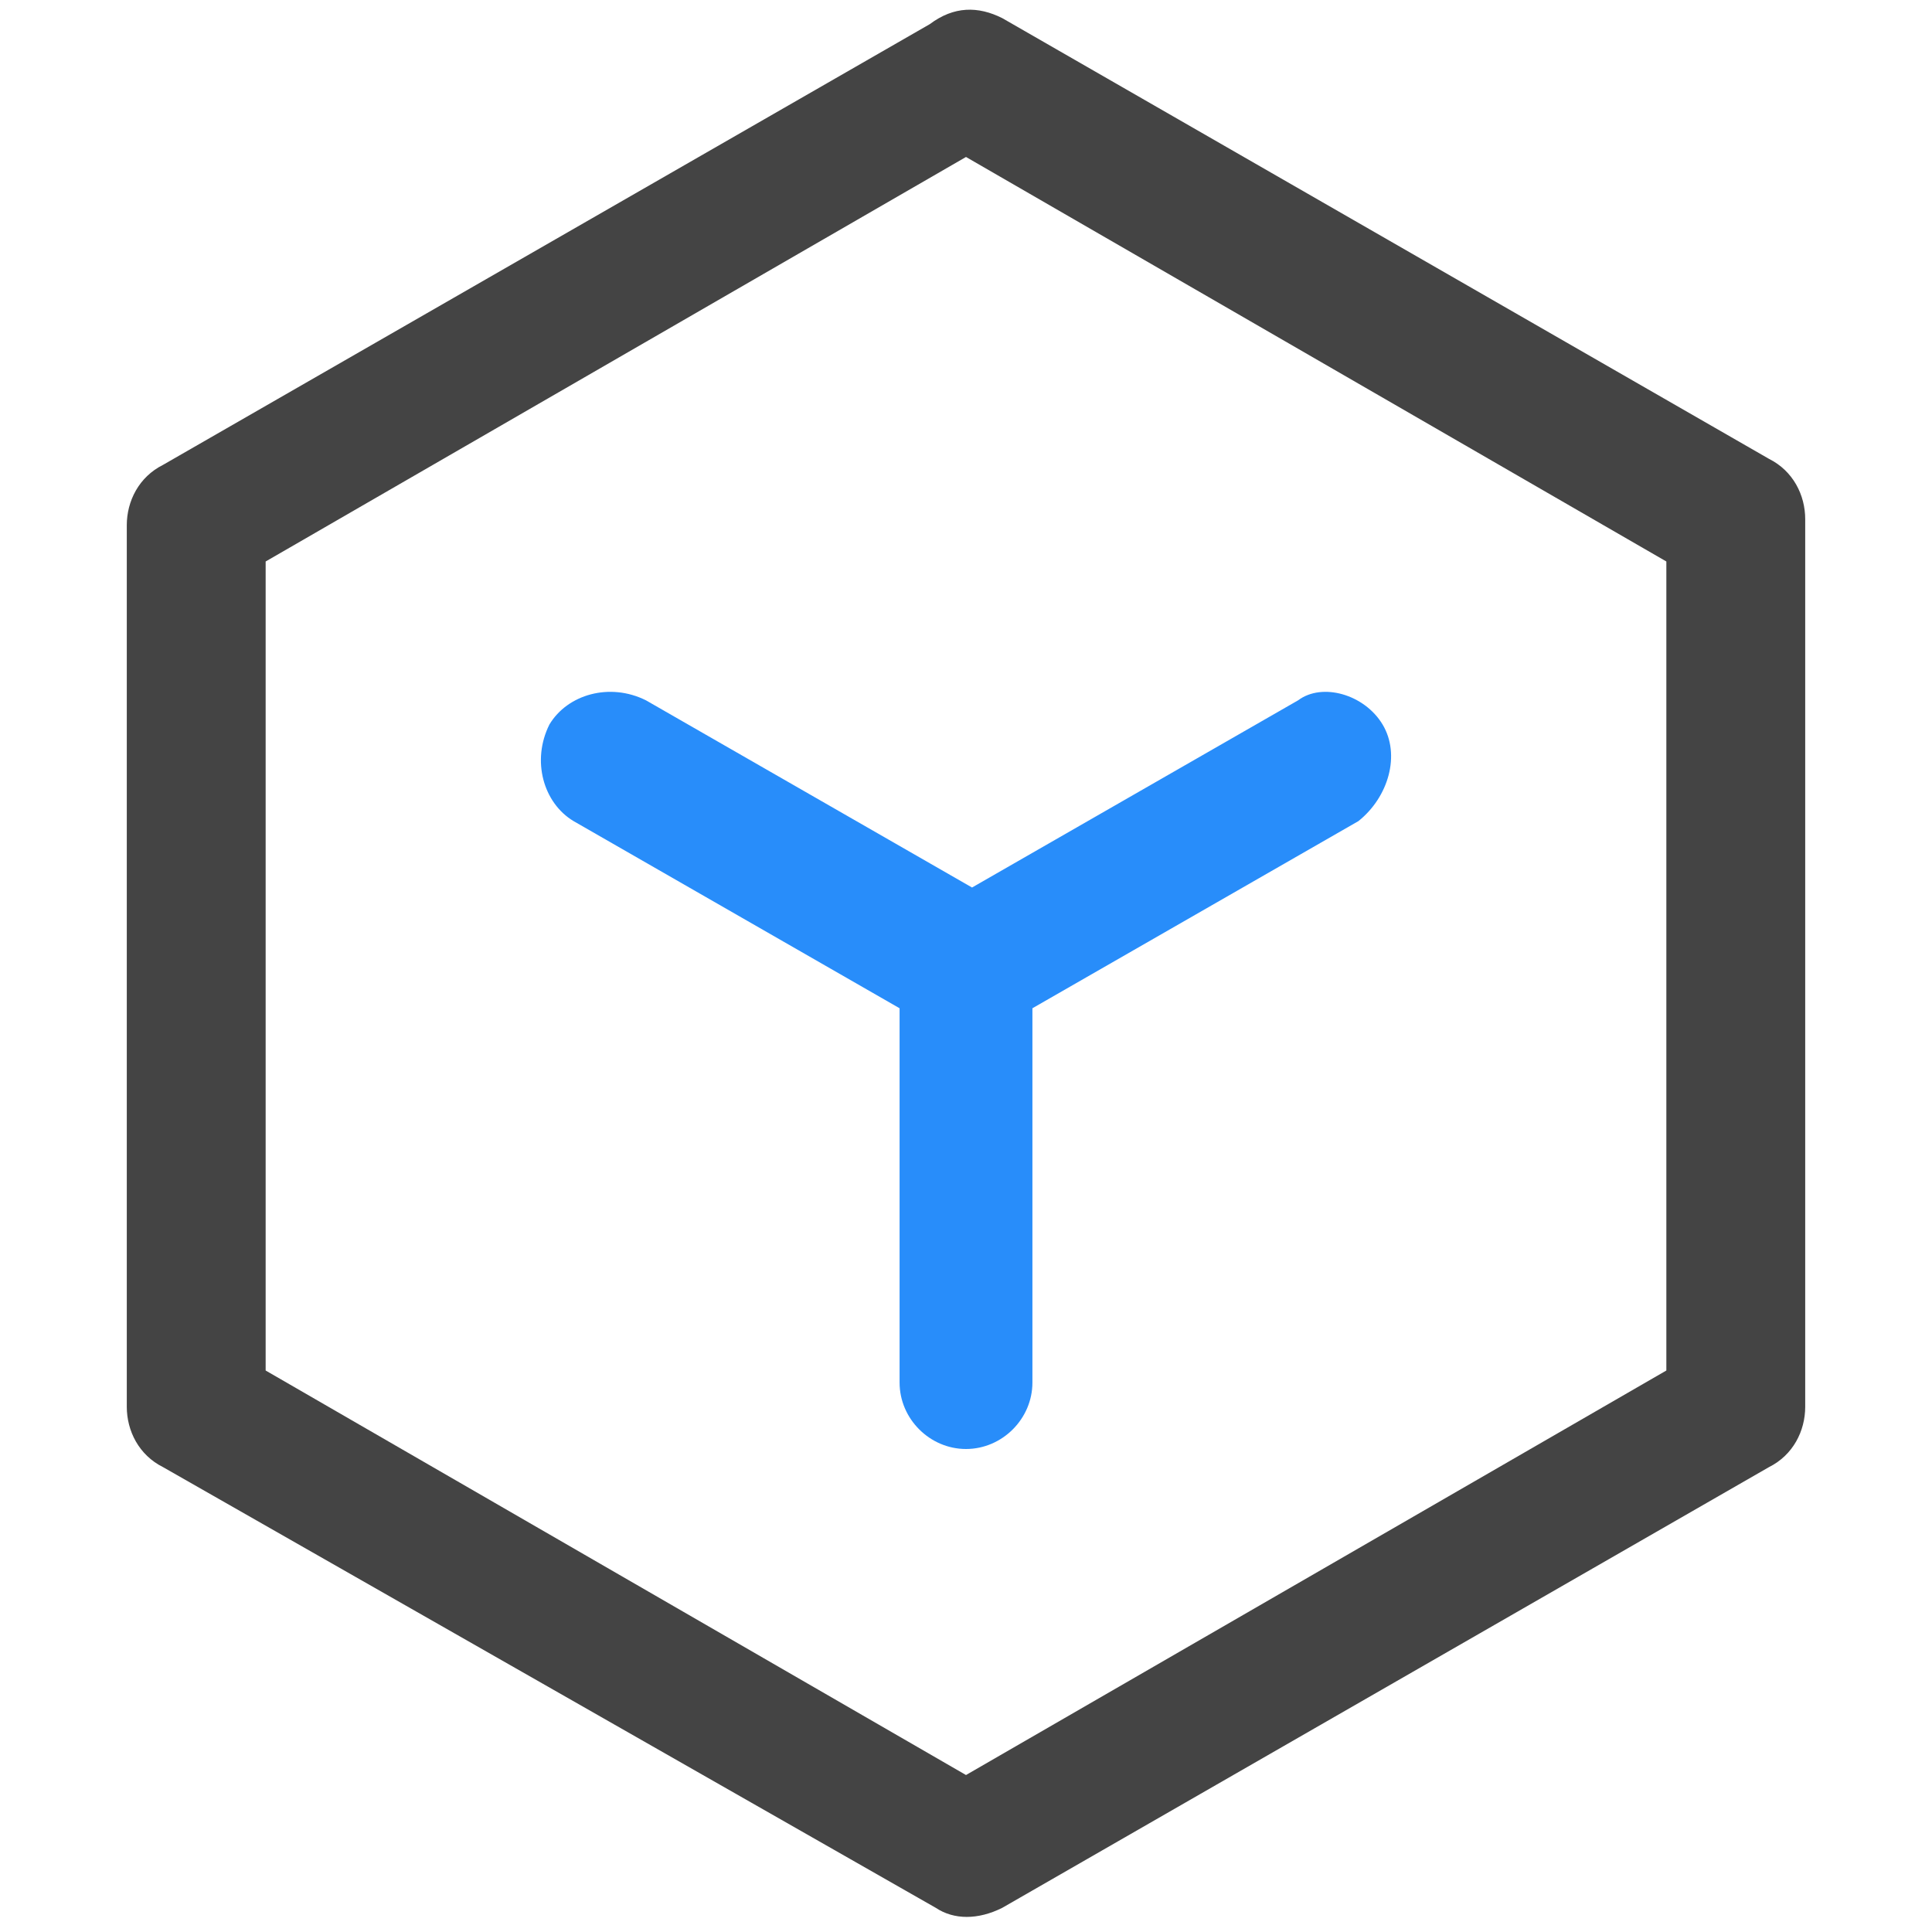 <svg t="1711361816082" class="icon" viewBox="0 0 1024 1024" version="1.1" xmlns="http://www.w3.org/2000/svg" p-id="792" width="200" height="200"><path d="M531.2 9.6l406.4 233.6c12.8 6.4 19.2 19.2 19.2 32v470.4c0 12.8-6.4 25.6-19.2 32l-406.4 233.6c-12.8 6.4-25.6 6.4-35.2 0L86.4 777.6c-12.8-6.4-19.2-19.2-19.2-32V278.4c0-12.8 6.4-25.6 19.2-32L492.8 12.8c12.8-9.6 25.6-9.6 38.4-3.2zM512 83.2L140.8 297.6v428.8L512 940.8l371.2-214.4V297.6L512 83.2z" fill="#444444" p-id="793"></path><path d="M732.8 384c9.6 16 3.2 38.4-12.8 51.2l-172.8 99.2v198.4c0 19.2-16 35.2-35.2 35.2-19.2 0-35.2-16-35.2-35.2V534.4L304 435.2c-16-9.6-22.4-32-12.8-51.2 9.6-16 32-22.4 51.2-12.8l172.8 99.2L688 371.2c12.8-9.6 35.2-3.2 44.8 12.8z" fill="#288DFA" p-id="794"></path></svg>